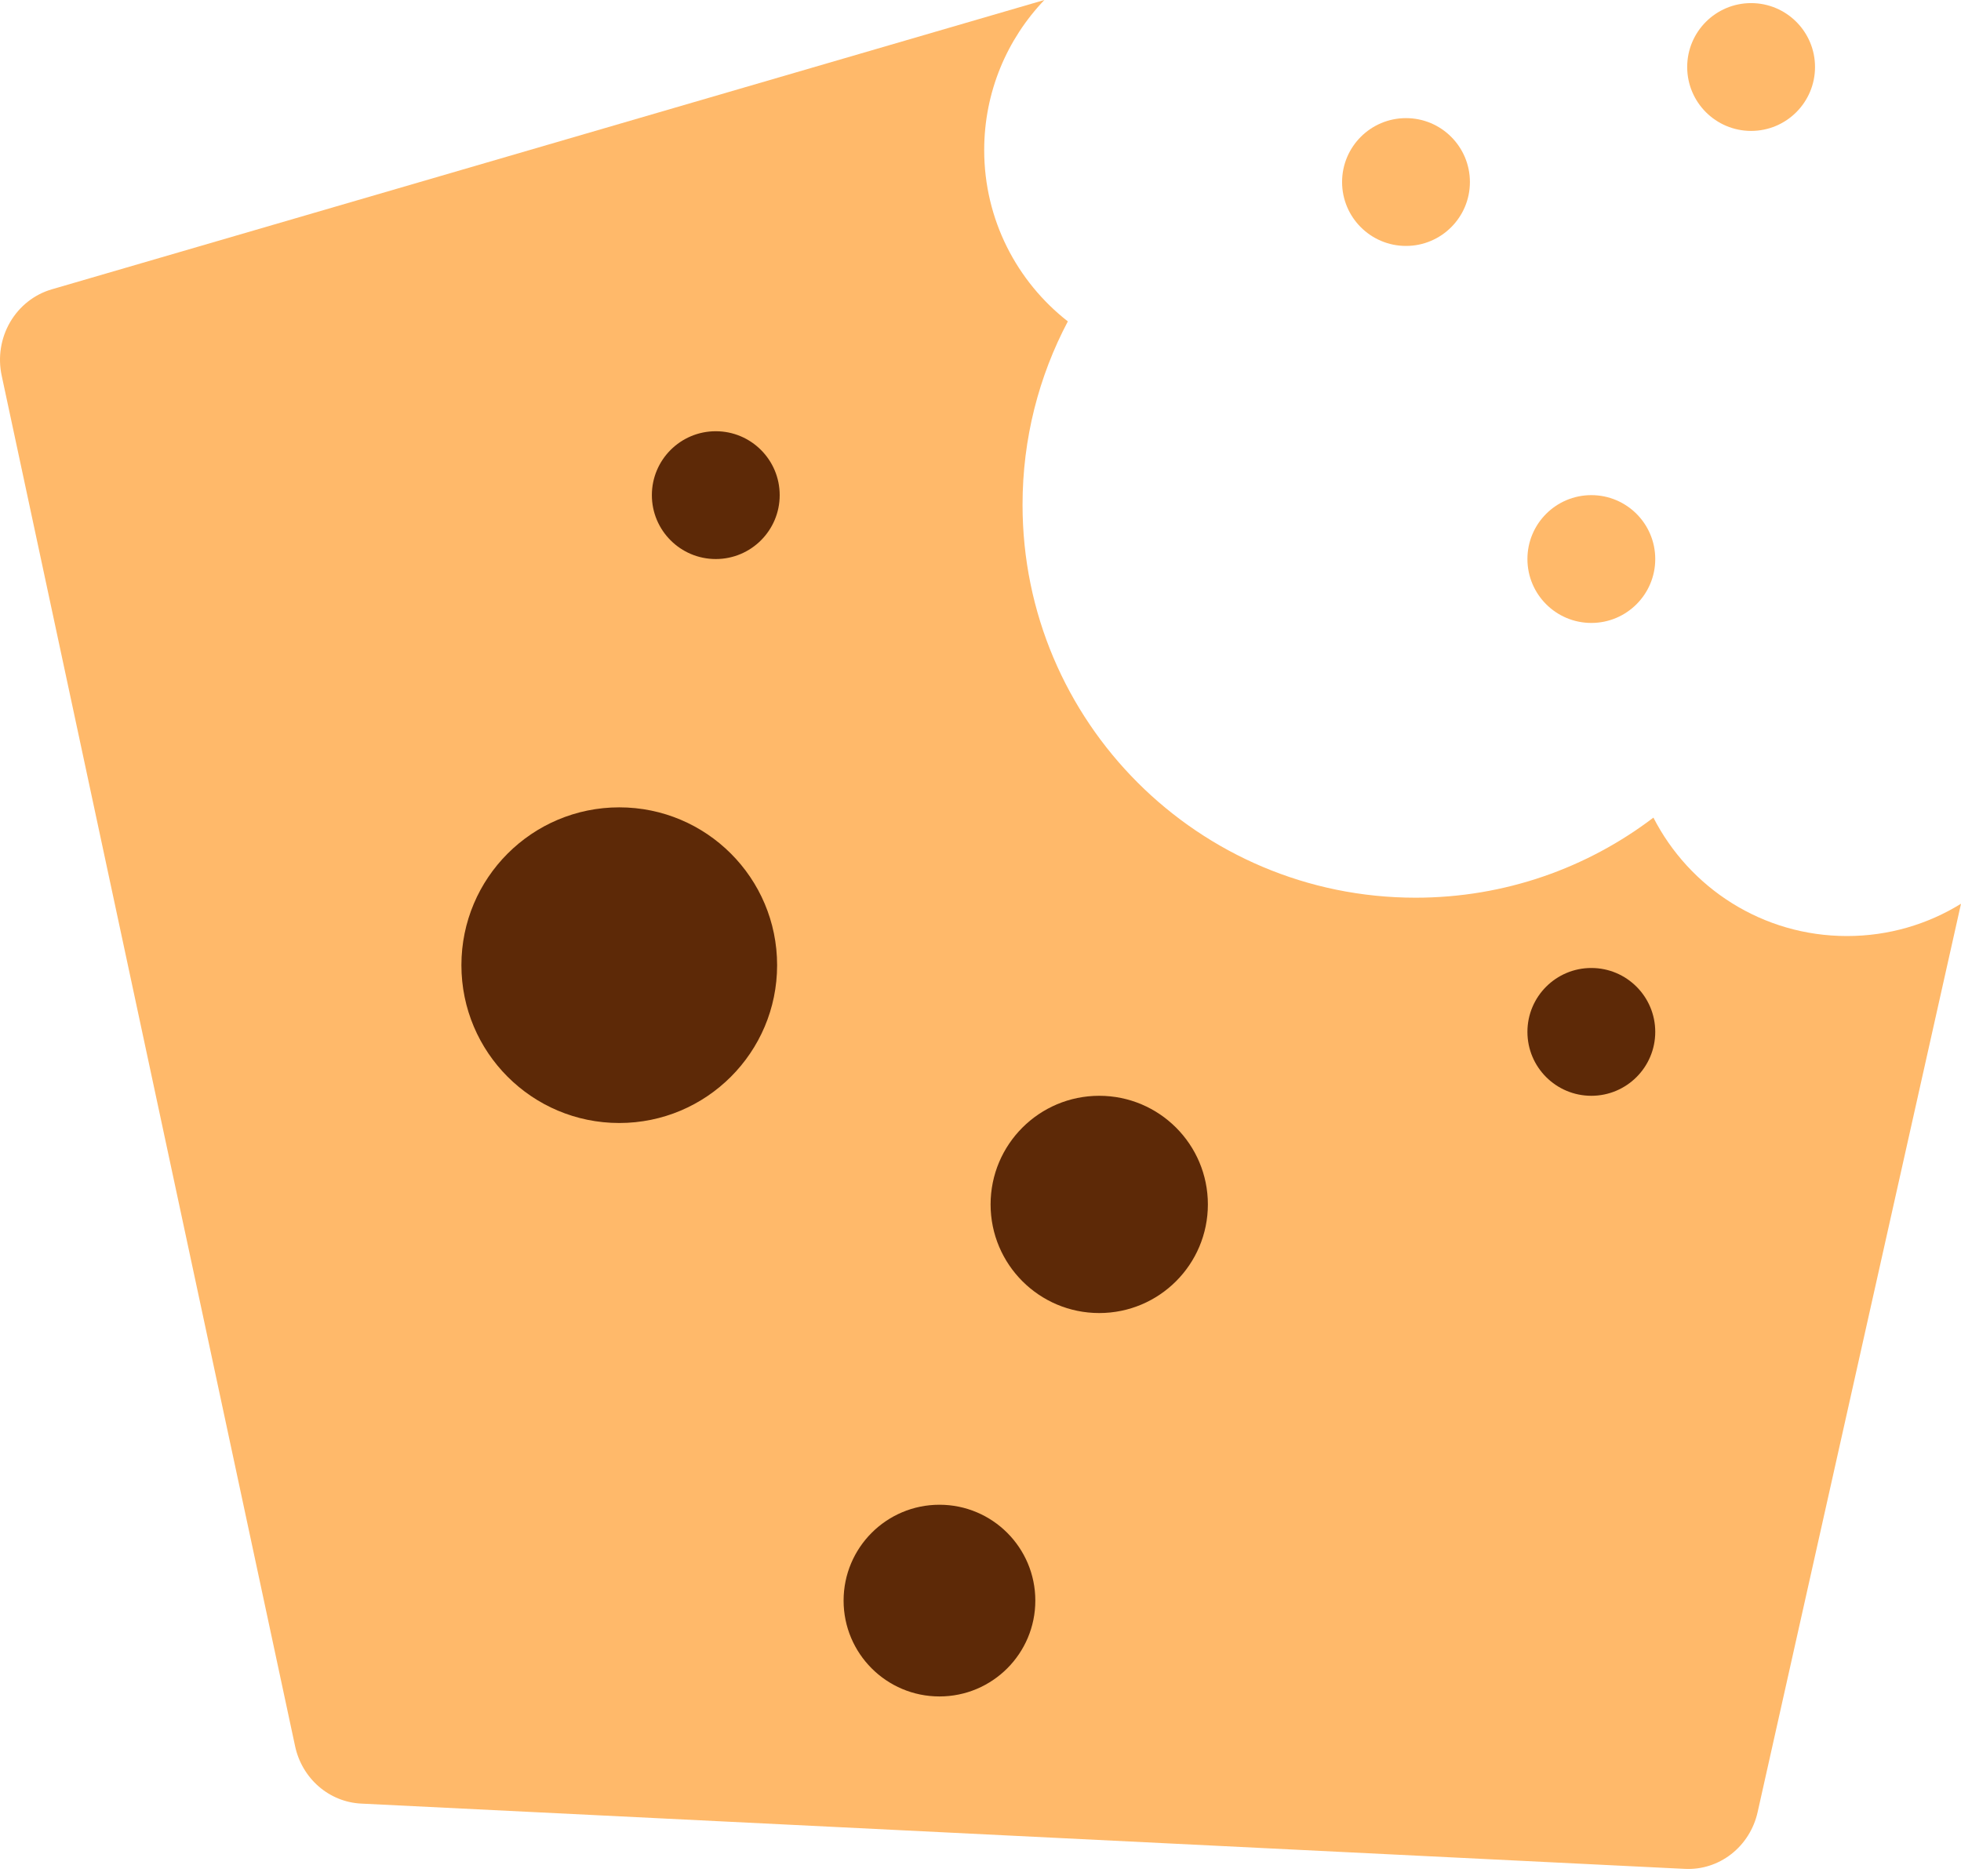 <svg width="323" height="309" viewBox="0 0 323 309" fill="none" xmlns="http://www.w3.org/2000/svg">
<g clip-path="url(#clip0_399_14)">
<path fill-rule="evenodd" clip-rule="evenodd" d="M162.109 24.724C162.109 36.189 167.5 46.395 175.886 52.945C171.122 61.962 168.425 72.239 168.425 83.146C168.425 118.9 197.409 147.884 233.163 147.884C247.886 147.884 261.46 142.97 272.336 134.692C278.263 146.273 290.314 154.2 304.217 154.2C311.106 154.2 317.54 152.254 323 148.881L289.499 298.536C288.882 301.29 287.345 303.734 285.157 305.441C282.969 307.147 280.268 308.009 277.526 307.874L59.484 297.118C56.915 296.992 54.457 295.998 52.492 294.29C50.526 292.582 49.161 290.255 48.607 287.668L0.275 61.867C-0.369 58.864 0.127 55.72 1.66 53.08C3.193 50.44 5.648 48.503 8.522 47.666L172.02 0C165.88 6.425 162.109 15.134 162.109 24.724Z" fill="#FFB96A"/>
<circle cx="102" cy="159" r="26" fill="#5D2907"/>
<circle cx="154.74" cy="263.677" r="15.79" fill="#5D2907"/>
<circle cx="181.057" cy="198.412" r="17.895" fill="#5D2907"/>
<circle cx="117.898" cy="81.567" r="10.527" fill="#5D2907"/>
<circle cx="262.112" cy="169.99" r="10.527" fill="#5D2907"/>
<circle cx="262.112" cy="92.094" r="10.527" fill="#FFB96A"/>
<circle cx="288.428" cy="11.039" r="10.527" fill="#FFB96A"/>
<circle cx="231.584" cy="29.987" r="10.527" fill="#FFB96A"/>
</g>
<defs>
<clipPath id="clip0_399_14">
<rect width="323" height="309" fill="white"/>
</clipPath>
</defs>
</svg>